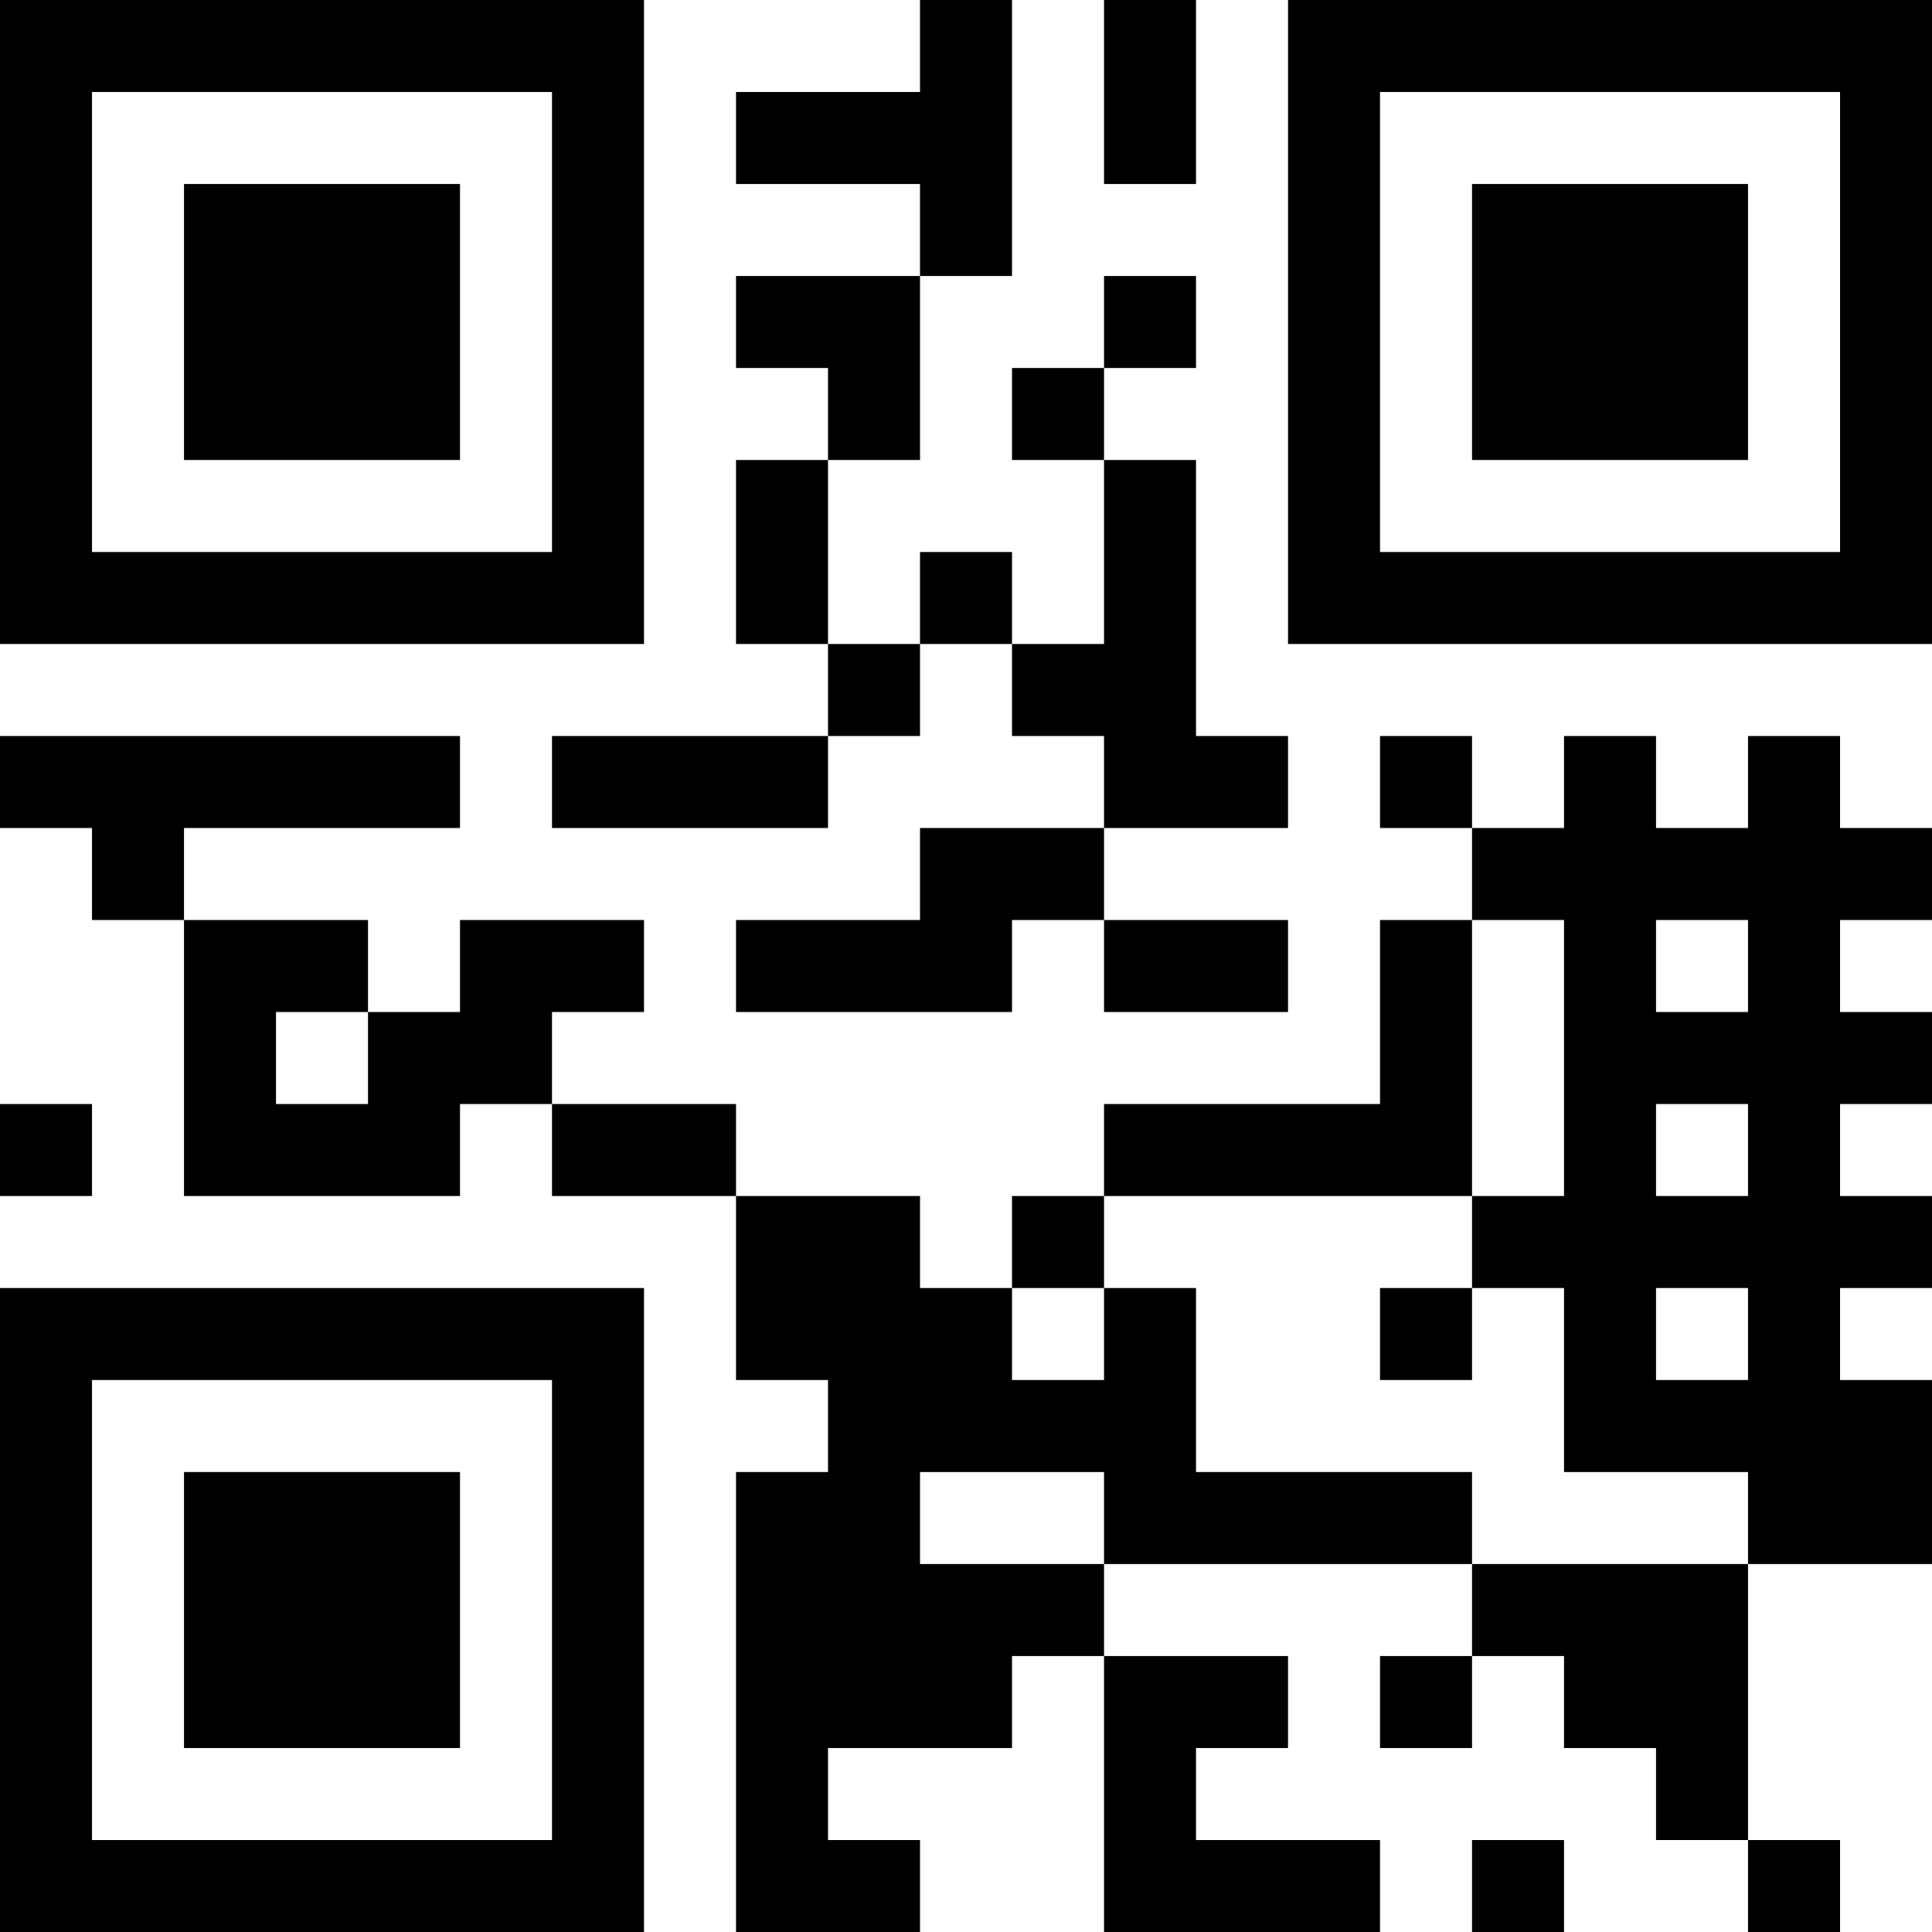 <?xml version="1.0" encoding="UTF-8"?>
<svg xmlns="http://www.w3.org/2000/svg" version="1.1" width="500" height="500" viewBox="0 0 500 500"><rect x="0" y="0" width="500" height="500" fill="#ffffff"/><g transform="scale(23.81)"><g transform="translate(0,0)"><path fill-rule="evenodd" d="M10 0L10 1L8 1L8 2L10 2L10 3L8 3L8 4L9 4L9 5L8 5L8 7L9 7L9 8L6 8L6 9L9 9L9 8L10 8L10 7L11 7L11 8L12 8L12 9L10 9L10 10L8 10L8 11L11 11L11 10L12 10L12 11L14 11L14 10L12 10L12 9L14 9L14 8L13 8L13 5L12 5L12 4L13 4L13 3L12 3L12 4L11 4L11 5L12 5L12 7L11 7L11 6L10 6L10 7L9 7L9 5L10 5L10 3L11 3L11 0ZM12 0L12 2L13 2L13 0ZM0 8L0 9L1 9L1 10L2 10L2 13L5 13L5 12L6 12L6 13L8 13L8 15L9 15L9 16L8 16L8 21L10 21L10 20L9 20L9 19L11 19L11 18L12 18L12 21L15 21L15 20L13 20L13 19L14 19L14 18L12 18L12 17L16 17L16 18L15 18L15 19L16 19L16 18L17 18L17 19L18 19L18 20L19 20L19 21L20 21L20 20L19 20L19 17L21 17L21 15L20 15L20 14L21 14L21 13L20 13L20 12L21 12L21 11L20 11L20 10L21 10L21 9L20 9L20 8L19 8L19 9L18 9L18 8L17 8L17 9L16 9L16 8L15 8L15 9L16 9L16 10L15 10L15 12L12 12L12 13L11 13L11 14L10 14L10 13L8 13L8 12L6 12L6 11L7 11L7 10L5 10L5 11L4 11L4 10L2 10L2 9L5 9L5 8ZM16 10L16 13L12 13L12 14L11 14L11 15L12 15L12 14L13 14L13 16L16 16L16 17L19 17L19 16L17 16L17 14L16 14L16 13L17 13L17 10ZM18 10L18 11L19 11L19 10ZM3 11L3 12L4 12L4 11ZM0 12L0 13L1 13L1 12ZM18 12L18 13L19 13L19 12ZM15 14L15 15L16 15L16 14ZM18 14L18 15L19 15L19 14ZM10 16L10 17L12 17L12 16ZM16 20L16 21L17 21L17 20ZM0 0L0 7L7 7L7 0ZM1 1L1 6L6 6L6 1ZM2 2L2 5L5 5L5 2ZM14 0L14 7L21 7L21 0ZM15 1L15 6L20 6L20 1ZM16 2L16 5L19 5L19 2ZM0 14L0 21L7 21L7 14ZM1 15L1 20L6 20L6 15ZM2 16L2 19L5 19L5 16Z" fill="#000000"/></g></g></svg>
